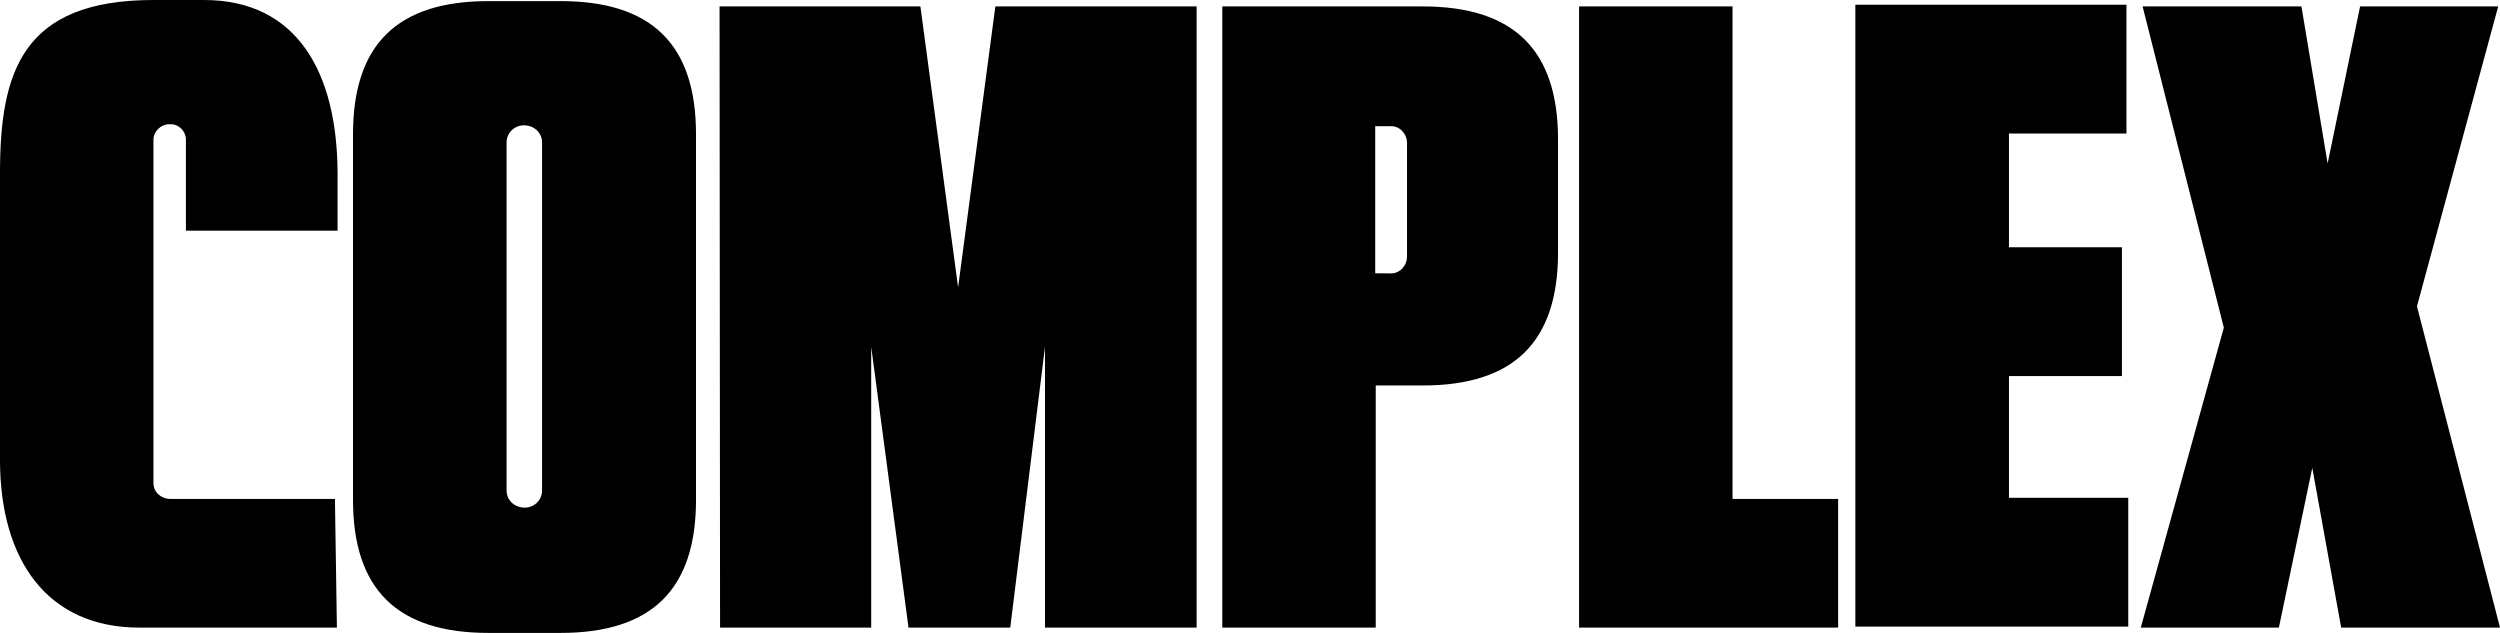 <svg width="79" height="20" viewBox="0 0 79 20" fill="none" xmlns="http://www.w3.org/2000/svg">
<path fill-rule="evenodd" clip-rule="evenodd" d="M10.646 19.832H4.4C1.52 19.832 0 17.73 0 14.532V5.477C0 2.28 0.69 0 4.854 0H6.446C9.384 0 10.667 2.283 10.667 5.508V7.29H5.875V4.407C5.875 4.154 5.658 3.926 5.402 3.926H5.343C5.086 3.926 4.849 4.154 4.849 4.407V15.263C4.849 15.572 5.116 15.766 5.373 15.766H10.584L10.646 19.832ZM37.813 0.203V19.832H33.022V10.959L31.924 19.832H28.709L27.53 10.959V19.832H22.754L22.738 0.203H29.085L30.276 9.082L31.453 0.203H37.813ZM49.899 0.203H54.748V15.766H58.085V19.832H49.899V0.203L49.899 0.203ZM78.943 0.203L76.376 9.681L79 19.832H73.981L73.068 14.784L72.013 19.832H67.649L70.273 10.354L67.706 0.203H72.725L73.553 5.167L74.579 0.203H78.943L78.943 0.203ZM16.008 4.498V15.504C16.008 15.801 16.253 16.041 16.582 16.041C16.884 16.041 17.129 15.801 17.129 15.503V4.498C17.129 4.201 16.884 3.96 16.555 3.96C16.253 3.96 16.008 4.201 16.008 4.498L16.008 4.498ZM21.994 15.794C21.994 18.626 20.596 20 17.715 20H15.433C12.553 20 11.155 18.626 11.155 15.794V4.241C11.155 1.409 12.553 0.035 15.433 0.035H17.715C20.596 0.035 21.994 1.409 21.994 4.241V15.794H21.994ZM43.457 3.987V8.636L43.96 8.639C44.237 8.639 44.462 8.398 44.462 8.101V4.525C44.462 4.228 44.237 3.987 43.96 3.987H43.457H43.457ZM43.473 12.181V19.832H38.625V0.203H44.956C47.837 0.203 49.234 1.577 49.234 4.409V7.975C49.234 10.807 47.837 12.181 44.956 12.181H43.473L43.473 12.181ZM58.629 0.15H67.196V4.22H63.483V7.814H67.053V11.884H63.483V15.73H67.253V19.801H58.629V0.15L58.629 0.15Z" fill="black"/>
</svg>
